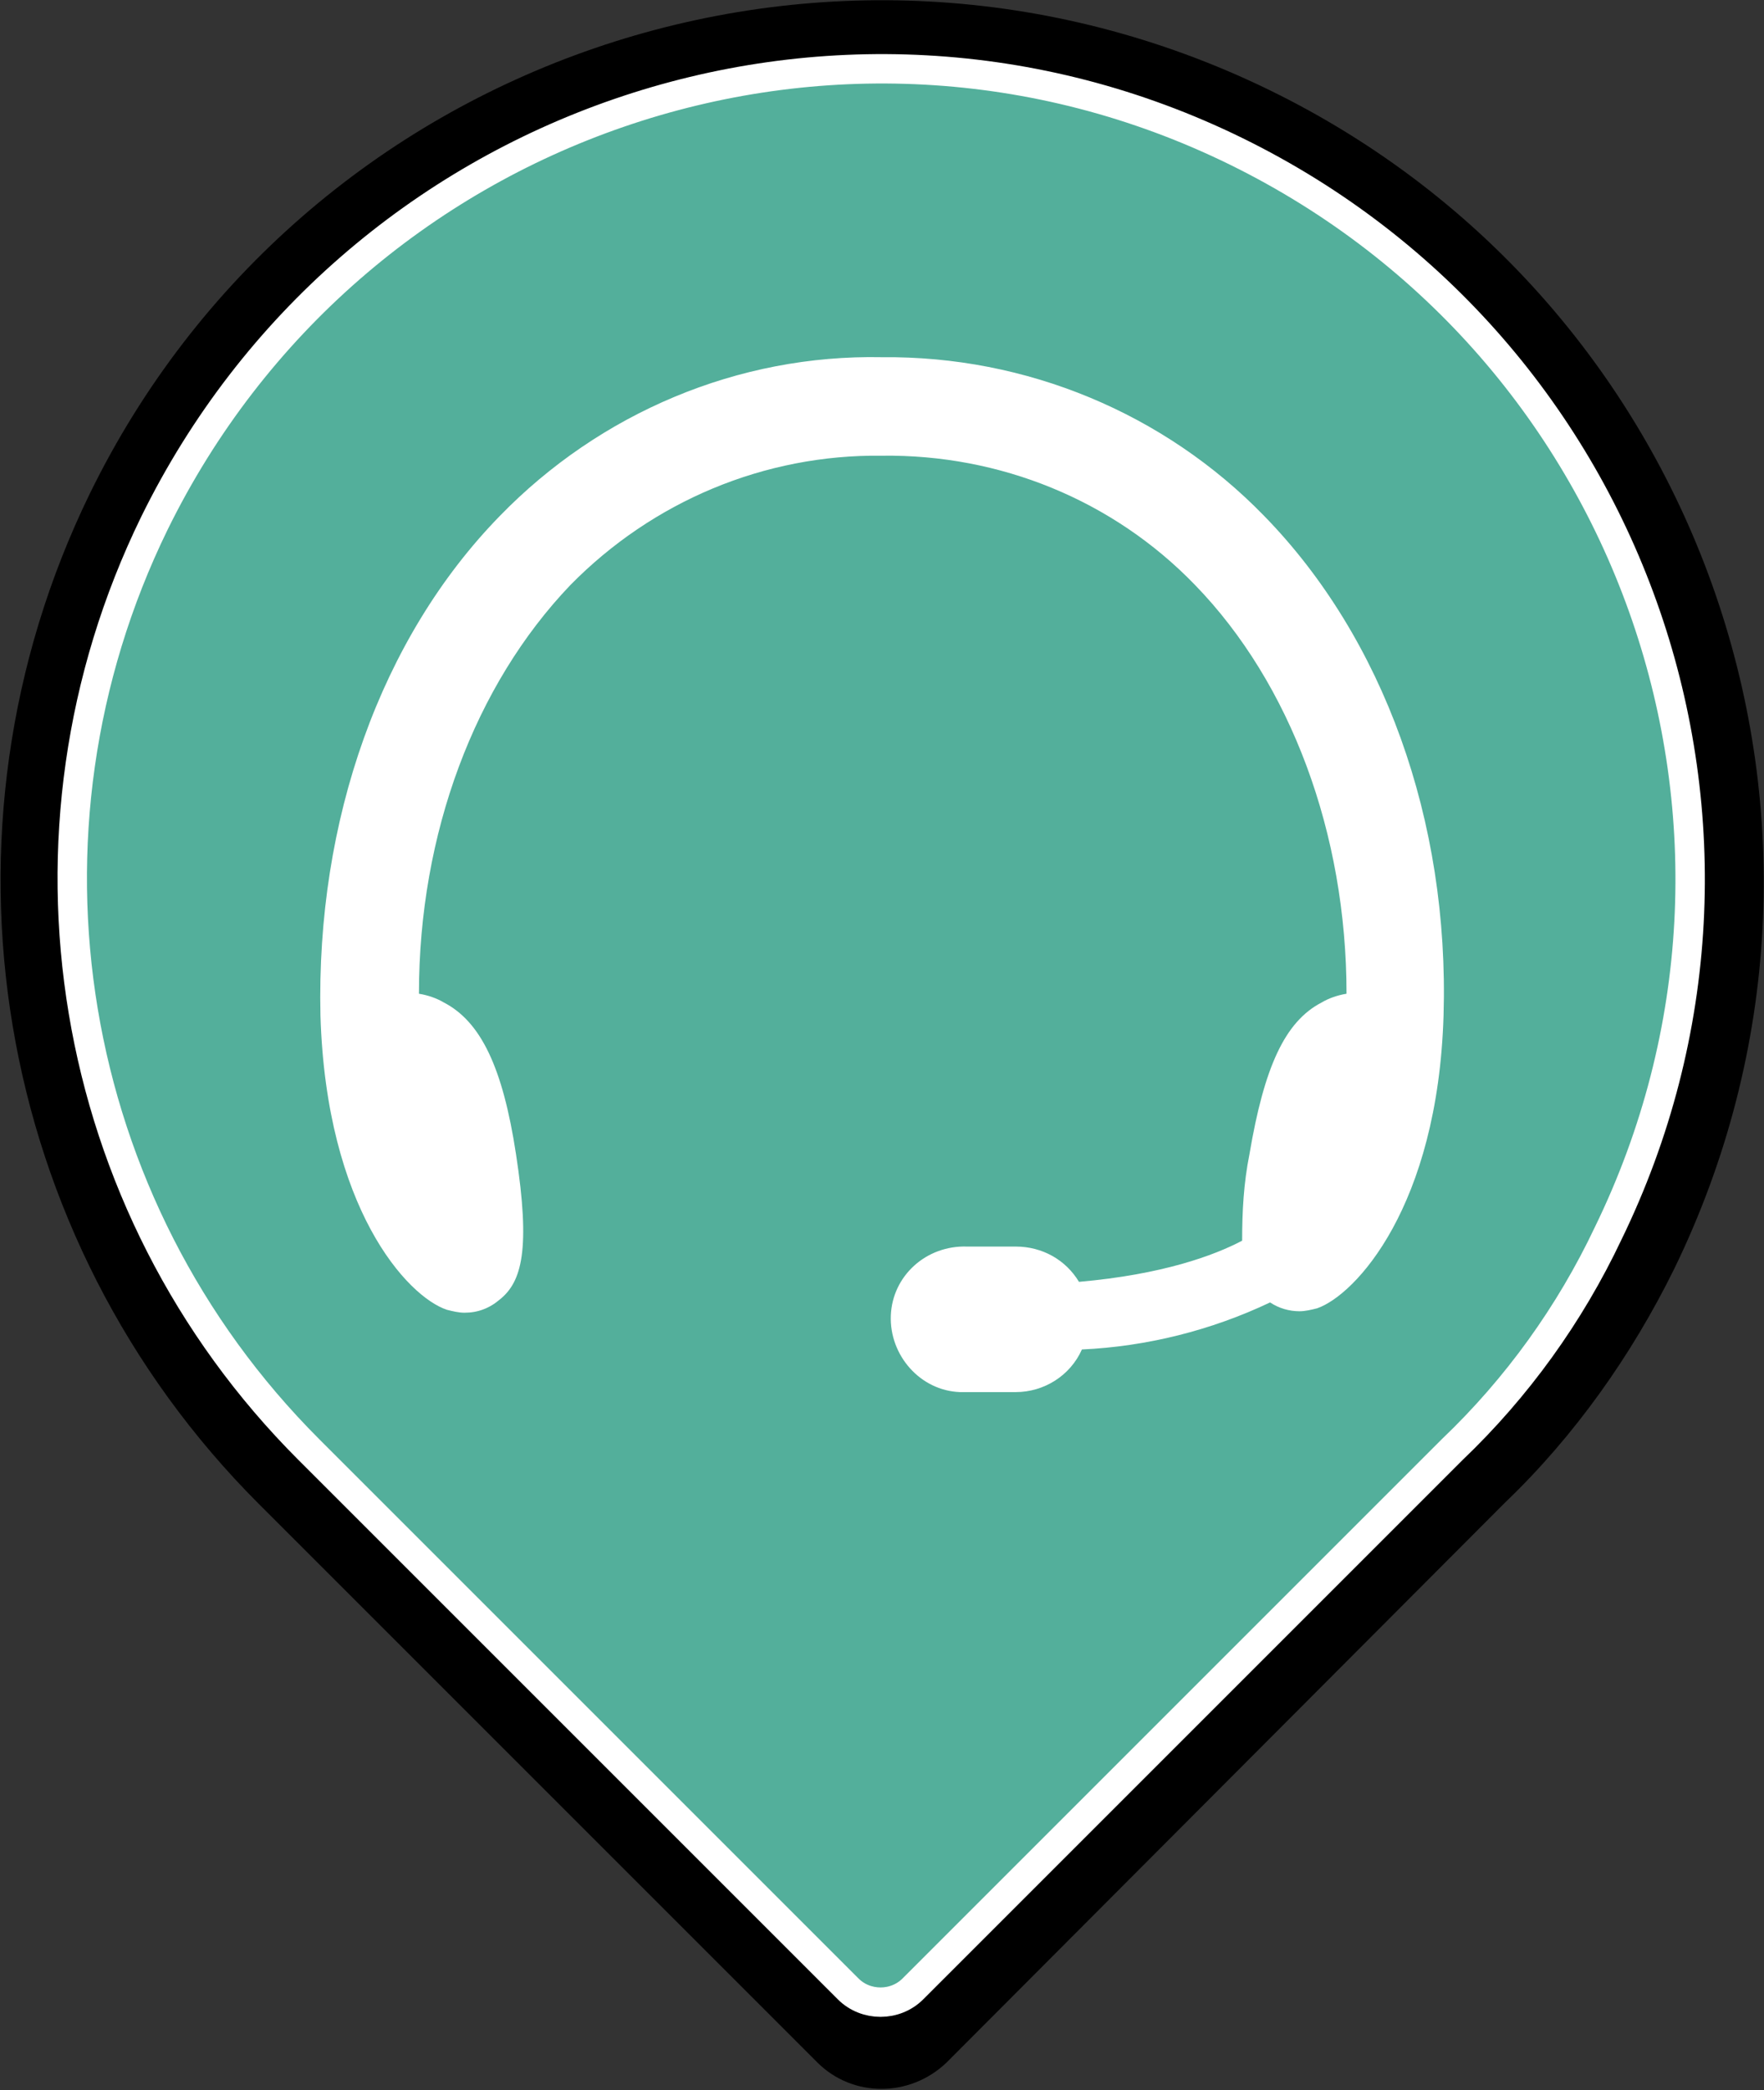 <?xml version="1.0" encoding="utf-8"?>
<!-- Generator: Adobe Illustrator 27.9.0, SVG Export Plug-In . SVG Version: 6.00 Build 0)  -->
<svg version="1.1" id="レイヤー_1" xmlns="http://www.w3.org/2000/svg" xmlns:xlink="http://www.w3.org/1999/xlink" x="0px"
	 y="0px" viewBox="0 0 120 142.2" style="enable-background:new 0 0 120 142.2;" xml:space="preserve">
<rect x="0" y="0" width="120" height="142.2" fill="#333333" stroke="none"/>
<style type="text/css">
	.st0{fill:#53AF9B;stroke:#FFFFFF;stroke-width:2;stroke-miterlimit:10;}
	.st1{fill:#FFFFFF;}
</style>
<g id="レイヤー_2_00000072962156443754523790000002472051578700292998_">
	<g id="レイヤー_1-2">
		<path d="M113.9,86.3c14.5-29.8,2.2-65.7-27.6-80.2S20.6,3.9,6.1,33.6c-11.2,23-6.6,50.6,11.5,68.7l38,38c2.4,2.4,6.3,2.4,8.8,0
			l0,0l38-38.1C107.1,97.7,111,92.2,113.9,86.3z"/>
		<path class="st0" d="M109.4,83.9c13.3-27.3,2-60.2-25.3-73.6s-60.2-2-73.6,25.3C0.2,56.7,4.4,82,21,98.6l36.7,36.7
			c1.2,1.2,3.2,1.2,4.4,0l0,0l36.7-36.7C103.2,94.4,106.8,89.4,109.4,83.9z"/>
	</g>
</g>
<g id="レイヤー_2_00000175317970749542202580000011389906434721456556_">
	<g id="レイヤー_1-2_00000177458520289943370260000006505867663579022483_">
		<path class="st1" d="M30.4,89.1c0.4,0.1,0.8,0.2,1.2,0.2l0,0c0.9,0,1.7-0.3,2.4-0.9c1.5-1.2,2.1-3.4,1.1-9.9
			c-0.9-5.9-2.4-9-4.9-10.3c-0.5-0.3-1.1-0.5-1.7-0.6c0-10.9,3.8-21,10.3-27.8c5.6-5.7,13.2-8.9,21.2-8.8c8-0.1,15.7,3,21.3,8.8
			c6.5,6.7,10.3,16.9,10.3,27.8c-0.6,0.1-1.2,0.3-1.7,0.6c-2.5,1.3-3.9,4.4-4.9,10.3c-0.4,2-0.5,3.9-0.5,5.9
			c-1.9,1-5.4,2.3-11.1,2.8c-0.9-1.5-2.5-2.4-4.3-2.4h-3.3c-2.8-0.1-5.1,2-5.2,4.7s2,5.1,4.7,5.2c0.2,0,0.3,0,0.5,0h3.3
			c1.9,0,3.7-1.1,4.5-2.9c4.4-0.2,8.8-1.3,12.8-3.2c0.6,0.4,1.3,0.6,2,0.6c0.4,0,0.8-0.1,1.2-0.2c2.6-0.9,8.2-6.9,8.6-19.9
			c0.4-13.3-4.1-25.7-12.2-34c-6.8-7-16.2-10.9-26-10.8c-9.8-0.2-19.2,3.8-26,10.8c-8.1,8.3-12.5,20.7-12.2,34
			C22.2,82.2,27.7,88.2,30.4,89.1z"/>
	</g>
</g>
</svg>
